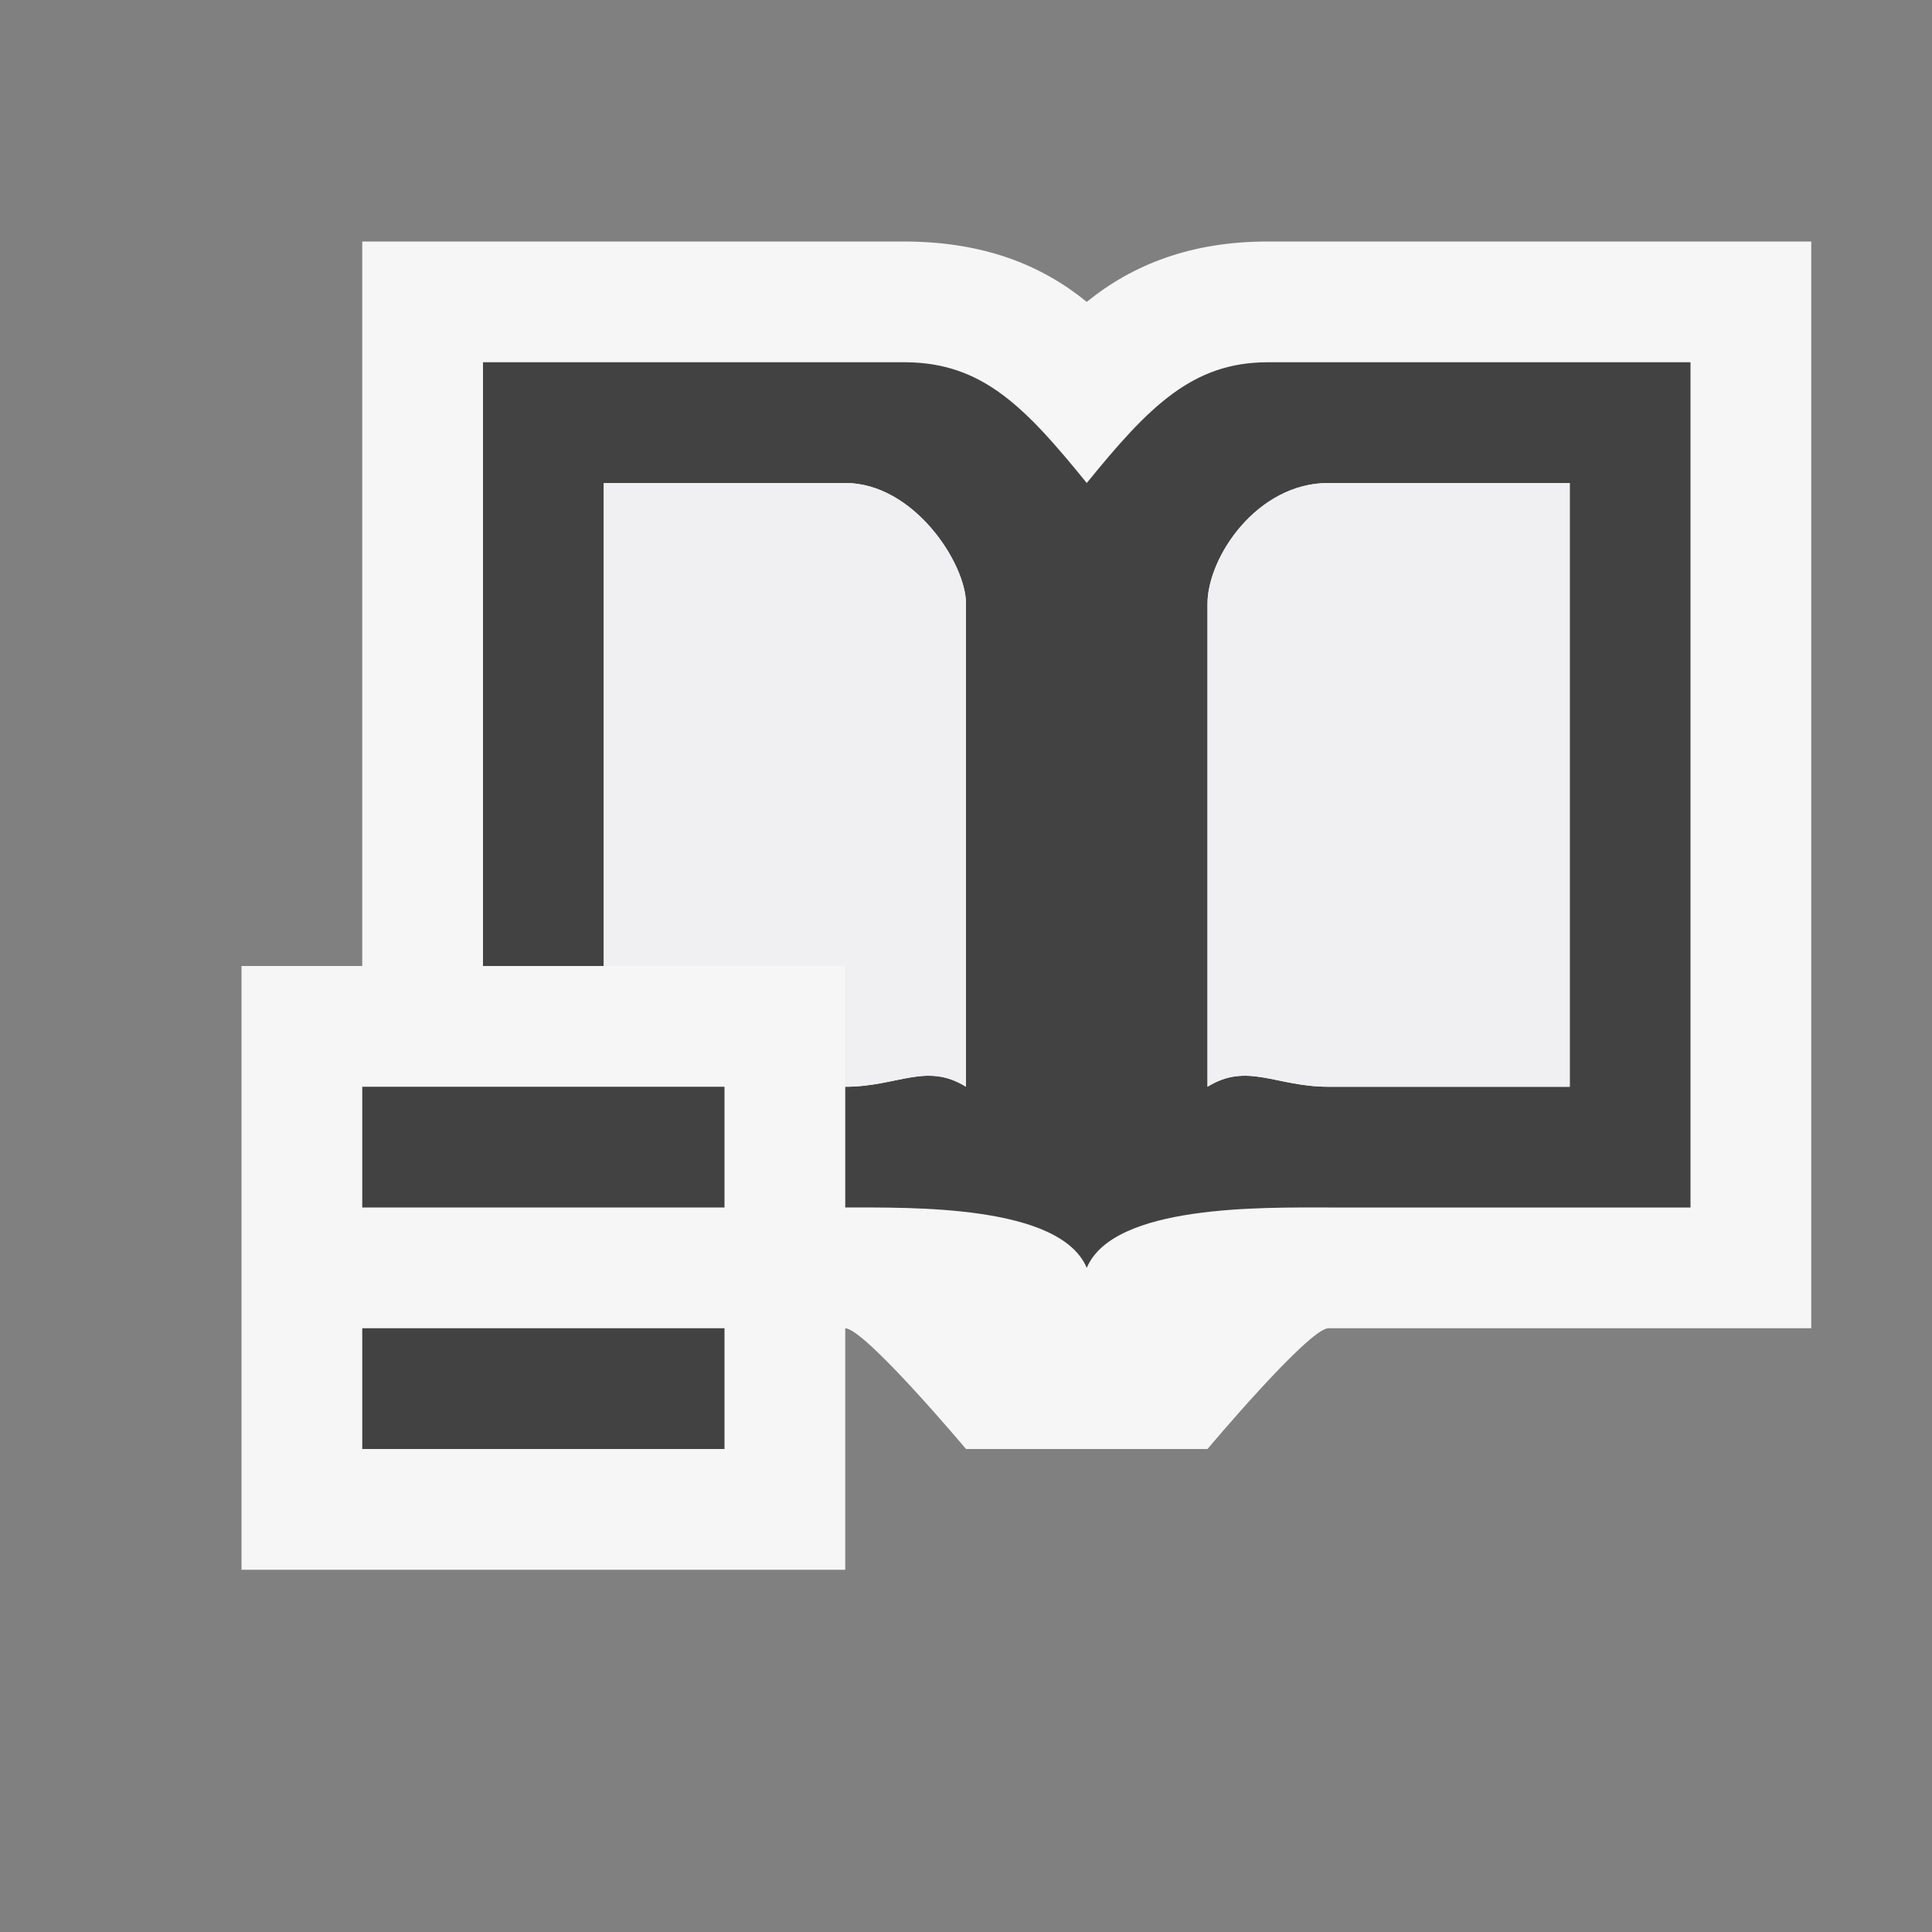 <svg xmlns="http://www.w3.org/2000/svg" viewBox="0 0 16 16"><rect x="0" y="0" width="16" height="16" fill="#808080" stroke="none"/><style>.st0{opacity:0}.st0,.st1{fill:#f6f6f6}.st2{fill:#424242}.st3{fill:#f0eff1}</style><g id="outline"><path class="st0" d="M0 0h16v16H0z"/><path class="st1" d="M15 2v9h-4c-.164.005-1 1-1 1H8s-.836-.995-1-1v2H2V8h1V2h4.5c.646.004 1.12.191 1.5.5.381-.309.863-.5 1.5-.5H15z"/></g><g id="icon_x5F_bg"><path class="st2" d="M10.5 3c-.624 0-.984.365-1.5 1-.508-.626-.861-.996-1.5-1H4v5h1V4h2c.566 0 1 .663 1 1v4c-.33-.205-.564 0-1 0v1c.549 0 1.778-.025 2 .5.221-.525 1.451-.5 2-.5h3V3h-3.5zM13 9h-2c-.435 0-.67-.205-1 0V5c0-.385.41-1 1-1h2v5zM3 11h3v1H3z"/><path class="st2" d="M3 9h3v1H3z"/></g><g id="icon_x5F_fg"><path class="st3" d="M7 4H5v4h2v1c.436 0 .67-.205 1 0V5c0-.337-.434-1-1-1zM11 4c-.59 0-1 .615-1 1v4c.33-.205.565 0 1 0h2V4h-2z"/></g></svg>